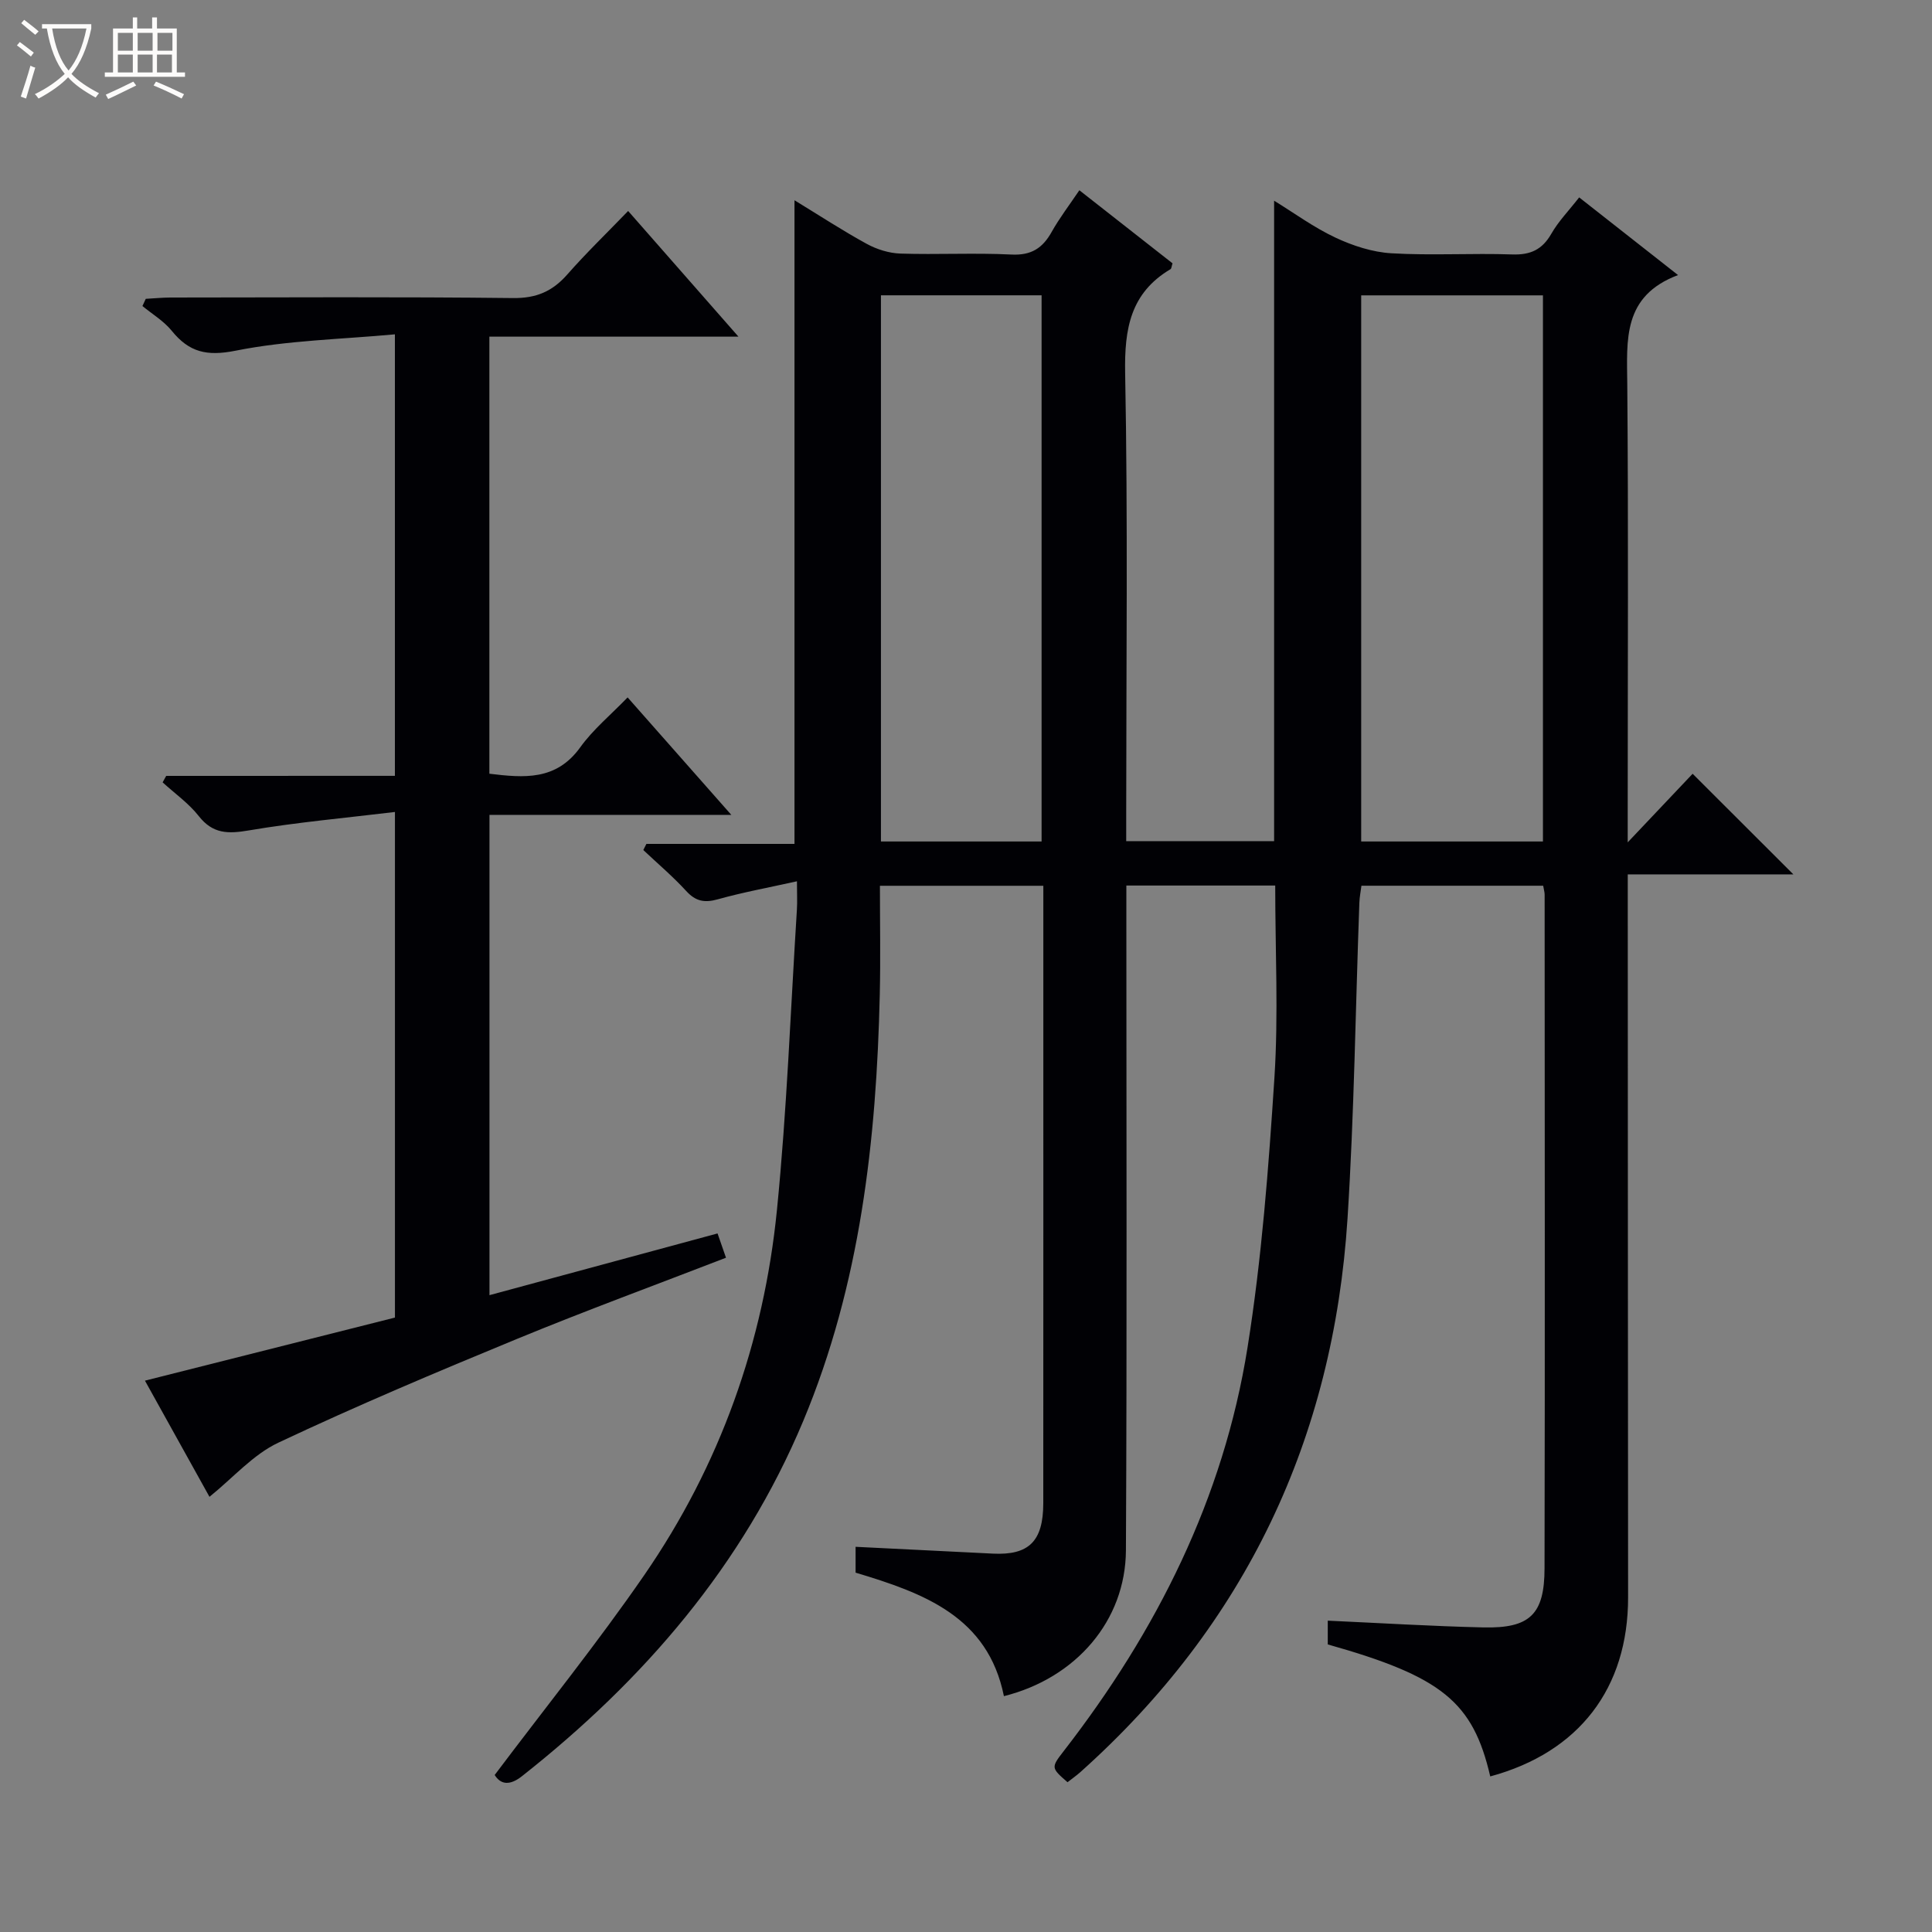 <svg enable-background="new 0 0 400 400" viewBox="0 0 400 400" xmlns="http://www.w3.org/2000/svg"><rect x="0" y="0" width="400" height="400" fill="#808080" stroke="none"/><path d="m6.4 11.7c-1-.8-1.9-1.6-2.9-2.3l.6-.7c.9.7 1.9 1.4 2.9 2.2zm-2.1 8.3c.7-2.1 1.4-4.2 2-6.4.2.1.6.3 1 .4-.7 2.3-1.3 4.4-1.9 6.4zm3-12.8c-1.1-.9-2.1-1.7-2.9-2.4l.6-.7c1 .8 2 1.5 3 2.4zm1.4-1.3v-.9h10.2v.9c-.9 4.2-2.3 7.3-4.1 9.4 1.3 1.4 3.2 2.7 5.7 4-.2.2-.4.5-.7.9-2.5-1.4-4.4-2.7-5.7-4.2-1.4 1.5-3.5 3-6.1 4.4 0 0 0 0-.1-.1-.3-.4-.5-.7-.7-.8 2.7-1.3 4.7-2.8 6.2-4.2-1.8-2.2-3-5.3-3.7-9.4zm9.2 0h-7.1c.6 3.8 1.7 6.7 3.4 8.7 1.7-2.1 2.9-4.8 3.7-8.7z" fill="#fcfbfa"/><path d="m31.6 3.6h.9v2.3h4.1v9.1h1.7v.9h-16.6v-.9h1.7v-9.1h4.1v-2.3h.9v2.3h3.1v-2.3zm-4 13.3.6.8c-1.9.9-3.8 1.9-5.8 2.8-.2-.3-.3-.6-.5-.9 2-.9 3.9-1.8 5.7-2.7zm-3.2-10.1v3.7h3.1v-3.7zm0 4.5v3.7h3.1v-3.7zm4.1-4.5v3.7h3.1v-3.7zm0 4.5v3.7h3.1v-3.7zm9.1 9.1c-2.1-1.1-4.1-2-5.8-2.7l.5-.8c2.2.9 4.1 1.8 5.8 2.6zm-1.9-13.6h-3.1v3.7h3.1zm-3.2 4.5v3.7h3.1v-3.7z" fill="#fcfbfa"/><g fill="#010105"><path d="m177.14 325.6c0-1.86 0-3.48 0-5.35 9.61.48 19.01.95 28.42 1.41 7.45.37 10.43-2.54 10.44-10.43.02-38.66.01-77.33.01-115.99 0-3.82 0-7.65 0-11.85-11.23 0-22.26 0-33.83 0 0 7.59.14 15.04-.03 22.49-.69 30.25-4.04 60.07-15.84 88.3-12.52 29.93-33 53.64-58.24 73.56-2.53 2-4.42 1.75-5.65-.25 10.51-13.98 21.27-27.32 30.98-41.4 15.67-22.73 24.73-48.19 27.46-75.6 2.06-20.65 2.82-41.43 4.13-62.16.1-1.63.01-3.27.01-5.87-5.88 1.31-11.2 2.28-16.38 3.73-2.75.77-4.58.43-6.54-1.71-2.76-3.01-5.91-5.68-8.89-8.49.21-.42.43-.85.64-1.27h30.66c0-44.66 0-88.68 0-133.26 5.09 3.11 9.92 6.27 14.96 9.03 2.08 1.14 4.61 1.93 6.96 2.01 7.66.25 15.34-.18 22.99.2 4.11.21 6.46-1.32 8.34-4.69 1.61-2.87 3.64-5.52 5.73-8.62 6.64 5.2 13 10.2 19.29 15.13-.21.63-.21 1.08-.42 1.21-8.31 4.94-9.56 12.34-9.39 21.52.58 30.32.22 60.66.22 90.99v5.91h30.62c0-43.92 0-87.93 0-132.6 4.11 2.52 8.19 5.53 12.69 7.64 3.6 1.69 7.67 3.02 11.61 3.25 8.3.49 16.66-.05 24.99.24 3.79.13 6.22-.99 8.11-4.29 1.46-2.56 3.59-4.74 5.76-7.52 6.65 5.22 13.11 10.3 20.47 16.08-11.52 4.34-10.59 13.41-10.51 22.6.25 29.5.09 59 .09 88.49v6.36c5.13-5.42 9.51-10.05 13.44-14.2 7.43 7.42 14.08 14.06 20.86 20.83-11.03 0-22.26 0-34.29 0v5.67c.02 48 .03 95.99.07 143.99.02 18.85-10.16 32.12-28.54 37.1-3.58-15.43-9.99-20.66-33.64-27.33 0-1.52 0-3.12 0-4.92 10.77.49 21.49 1.15 32.21 1.4 9.61.22 12.66-2.66 12.67-12.25.1-46.5.03-92.99.02-139.49 0-.48-.16-.96-.3-1.82-12.39 0-24.79 0-37.63 0-.13 1.07-.39 2.31-.43 3.57-.8 21.78-1.06 43.59-2.45 65.33-2.92 45.55-21.08 83.98-55.26 114.57-.86.77-1.81 1.43-2.71 2.14-3.4-2.97-3.45-3.02-.78-6.46 19.26-24.84 33.07-52.33 38.04-83.5 2.95-18.49 4.37-37.27 5.58-55.98.84-13.07.16-26.23.16-39.71-9.9 0-19.97 0-30.82 0v5.67c0 43.99.14 87.98-.09 131.98-.08 14.55-10.33 26.44-25.26 30.18-3.32-16.45-16.53-21.32-30.71-25.57zm104.68-264.45v113.07h37.63c0-37.89 0-75.41 0-113.07-12.66 0-24.96 0-37.63 0zm-99.43-.01v113.08h33.26c0-37.88 0-75.41 0-113.08-11.14 0-21.93 0-33.26 0z"/><path d="m81.76 160.63c0-30.38 0-60.14 0-91.41-11.11 1.03-22.25 1.24-33 3.39-5.96 1.19-9.61.31-13.2-4.12-1.64-2.02-4.02-3.44-6.07-5.13.23-.5.46-1 .69-1.49 1.68-.09 3.36-.26 5.04-.27 23.66-.02 47.32-.16 70.98.11 4.82.06 8.16-1.37 11.24-4.87 3.93-4.47 8.23-8.62 12.61-13.16 7.7 8.77 14.92 17 22.84 26.02-17.66 0-34.46 0-51.57 0v90.49c7.13.86 13.81 1.48 18.8-5.45 2.68-3.73 6.35-6.75 9.82-10.35 7.25 8.21 14.04 15.91 21.47 24.32-17.08 0-33.41 0-50.07 0v99.44c15.74-4.26 31.35-8.48 47.22-12.78.62 1.78 1.15 3.3 1.75 5.03-14.64 5.66-29.11 10.97-43.35 16.84-16.58 6.83-33.13 13.81-49.35 21.46-5.22 2.46-9.35 7.26-14.24 11.2-4.06-7.31-8.54-15.37-13.36-24.05 17.63-4.45 34.72-8.76 51.76-13.06 0-34.75 0-69.01 0-104.68-10.35 1.25-20.37 2.14-30.26 3.82-4.29.73-7.44.74-10.35-2.96-2.08-2.65-4.96-4.68-7.49-6.99.25-.45.5-.89.74-1.34 15.71-.01 31.42-.01 47.35-.01z"/></g></svg>